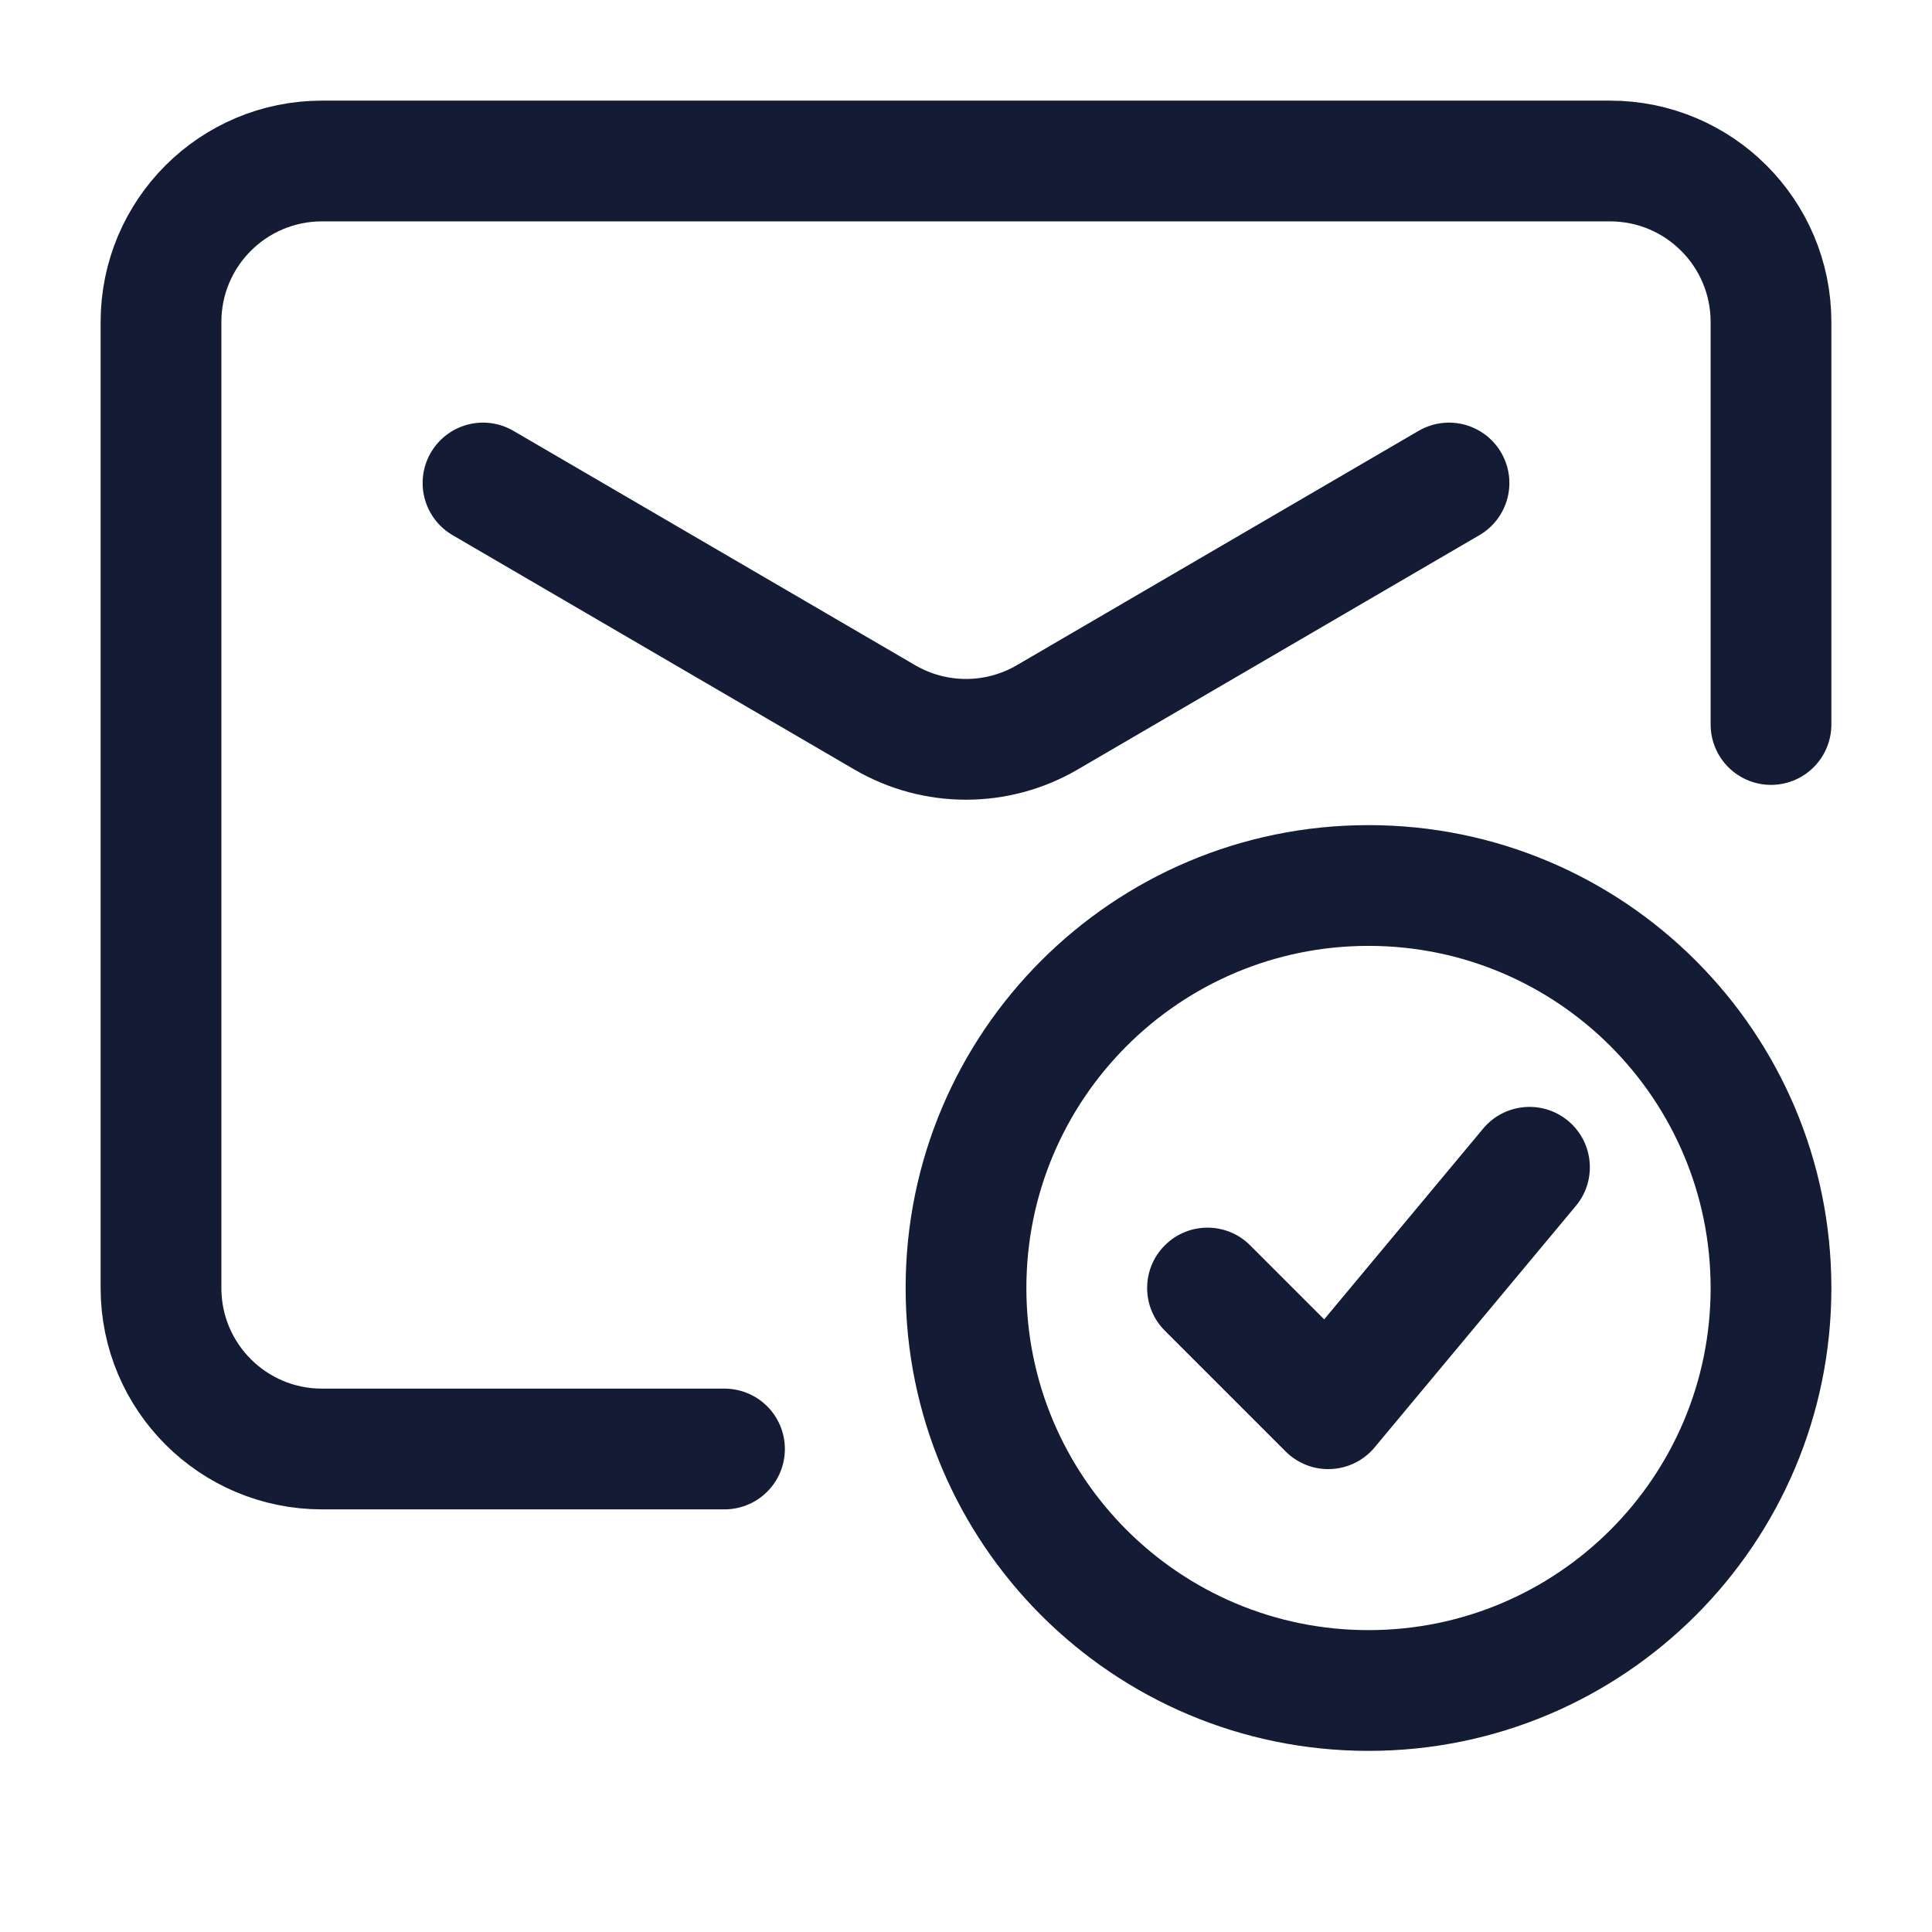 <svg width="24" height="24" viewBox="0 0 24 24" fill="none" xmlns="http://www.w3.org/2000/svg">
<path d="M9 18H4C2.895 18 2 17.105 2 16V4C2 2.895 2.895 2 4 2H20C21.105 2 22 2.895 22 4V9" stroke="#141B34" stroke-width="1.5" stroke-linecap="round" stroke-linejoin="round"/>
<path d="M15.53 15.47C15.237 15.177 14.763 15.177 14.47 15.47C14.177 15.763 14.177 16.237 14.47 16.53L15.53 15.47ZM16.5 17.5L15.97 18.03C16.119 18.179 16.323 18.259 16.534 18.249C16.744 18.24 16.941 18.142 17.076 17.98L16.5 17.5ZM19.576 14.98C19.841 14.662 19.798 14.189 19.48 13.924C19.162 13.659 18.689 13.702 18.424 14.02L19.576 14.98ZM22.75 16C22.75 12.824 20.176 10.25 17 10.25V11.75C19.347 11.75 21.25 13.653 21.25 16H22.75ZM17 10.25C13.824 10.25 11.25 12.824 11.25 16H12.75C12.75 13.653 14.653 11.75 17 11.75V10.25ZM11.25 16C11.25 19.176 13.824 21.75 17 21.75V20.25C14.653 20.25 12.75 18.347 12.75 16H11.25ZM17 21.75C20.176 21.75 22.75 19.176 22.75 16H21.25C21.25 18.347 19.347 20.25 17 20.25V21.75ZM14.47 16.53L15.97 18.03L17.03 16.97L15.53 15.47L14.47 16.53ZM17.076 17.98L19.576 14.98L18.424 14.02L15.924 17.02L17.076 17.98Z" fill="#141B34"/>
<path d="M6 6L10.992 8.912C11.615 9.275 12.385 9.275 13.008 8.912L18 6" stroke="#141B34" stroke-width="1.5" stroke-linecap="round" stroke-linejoin="round"/>
</svg>
